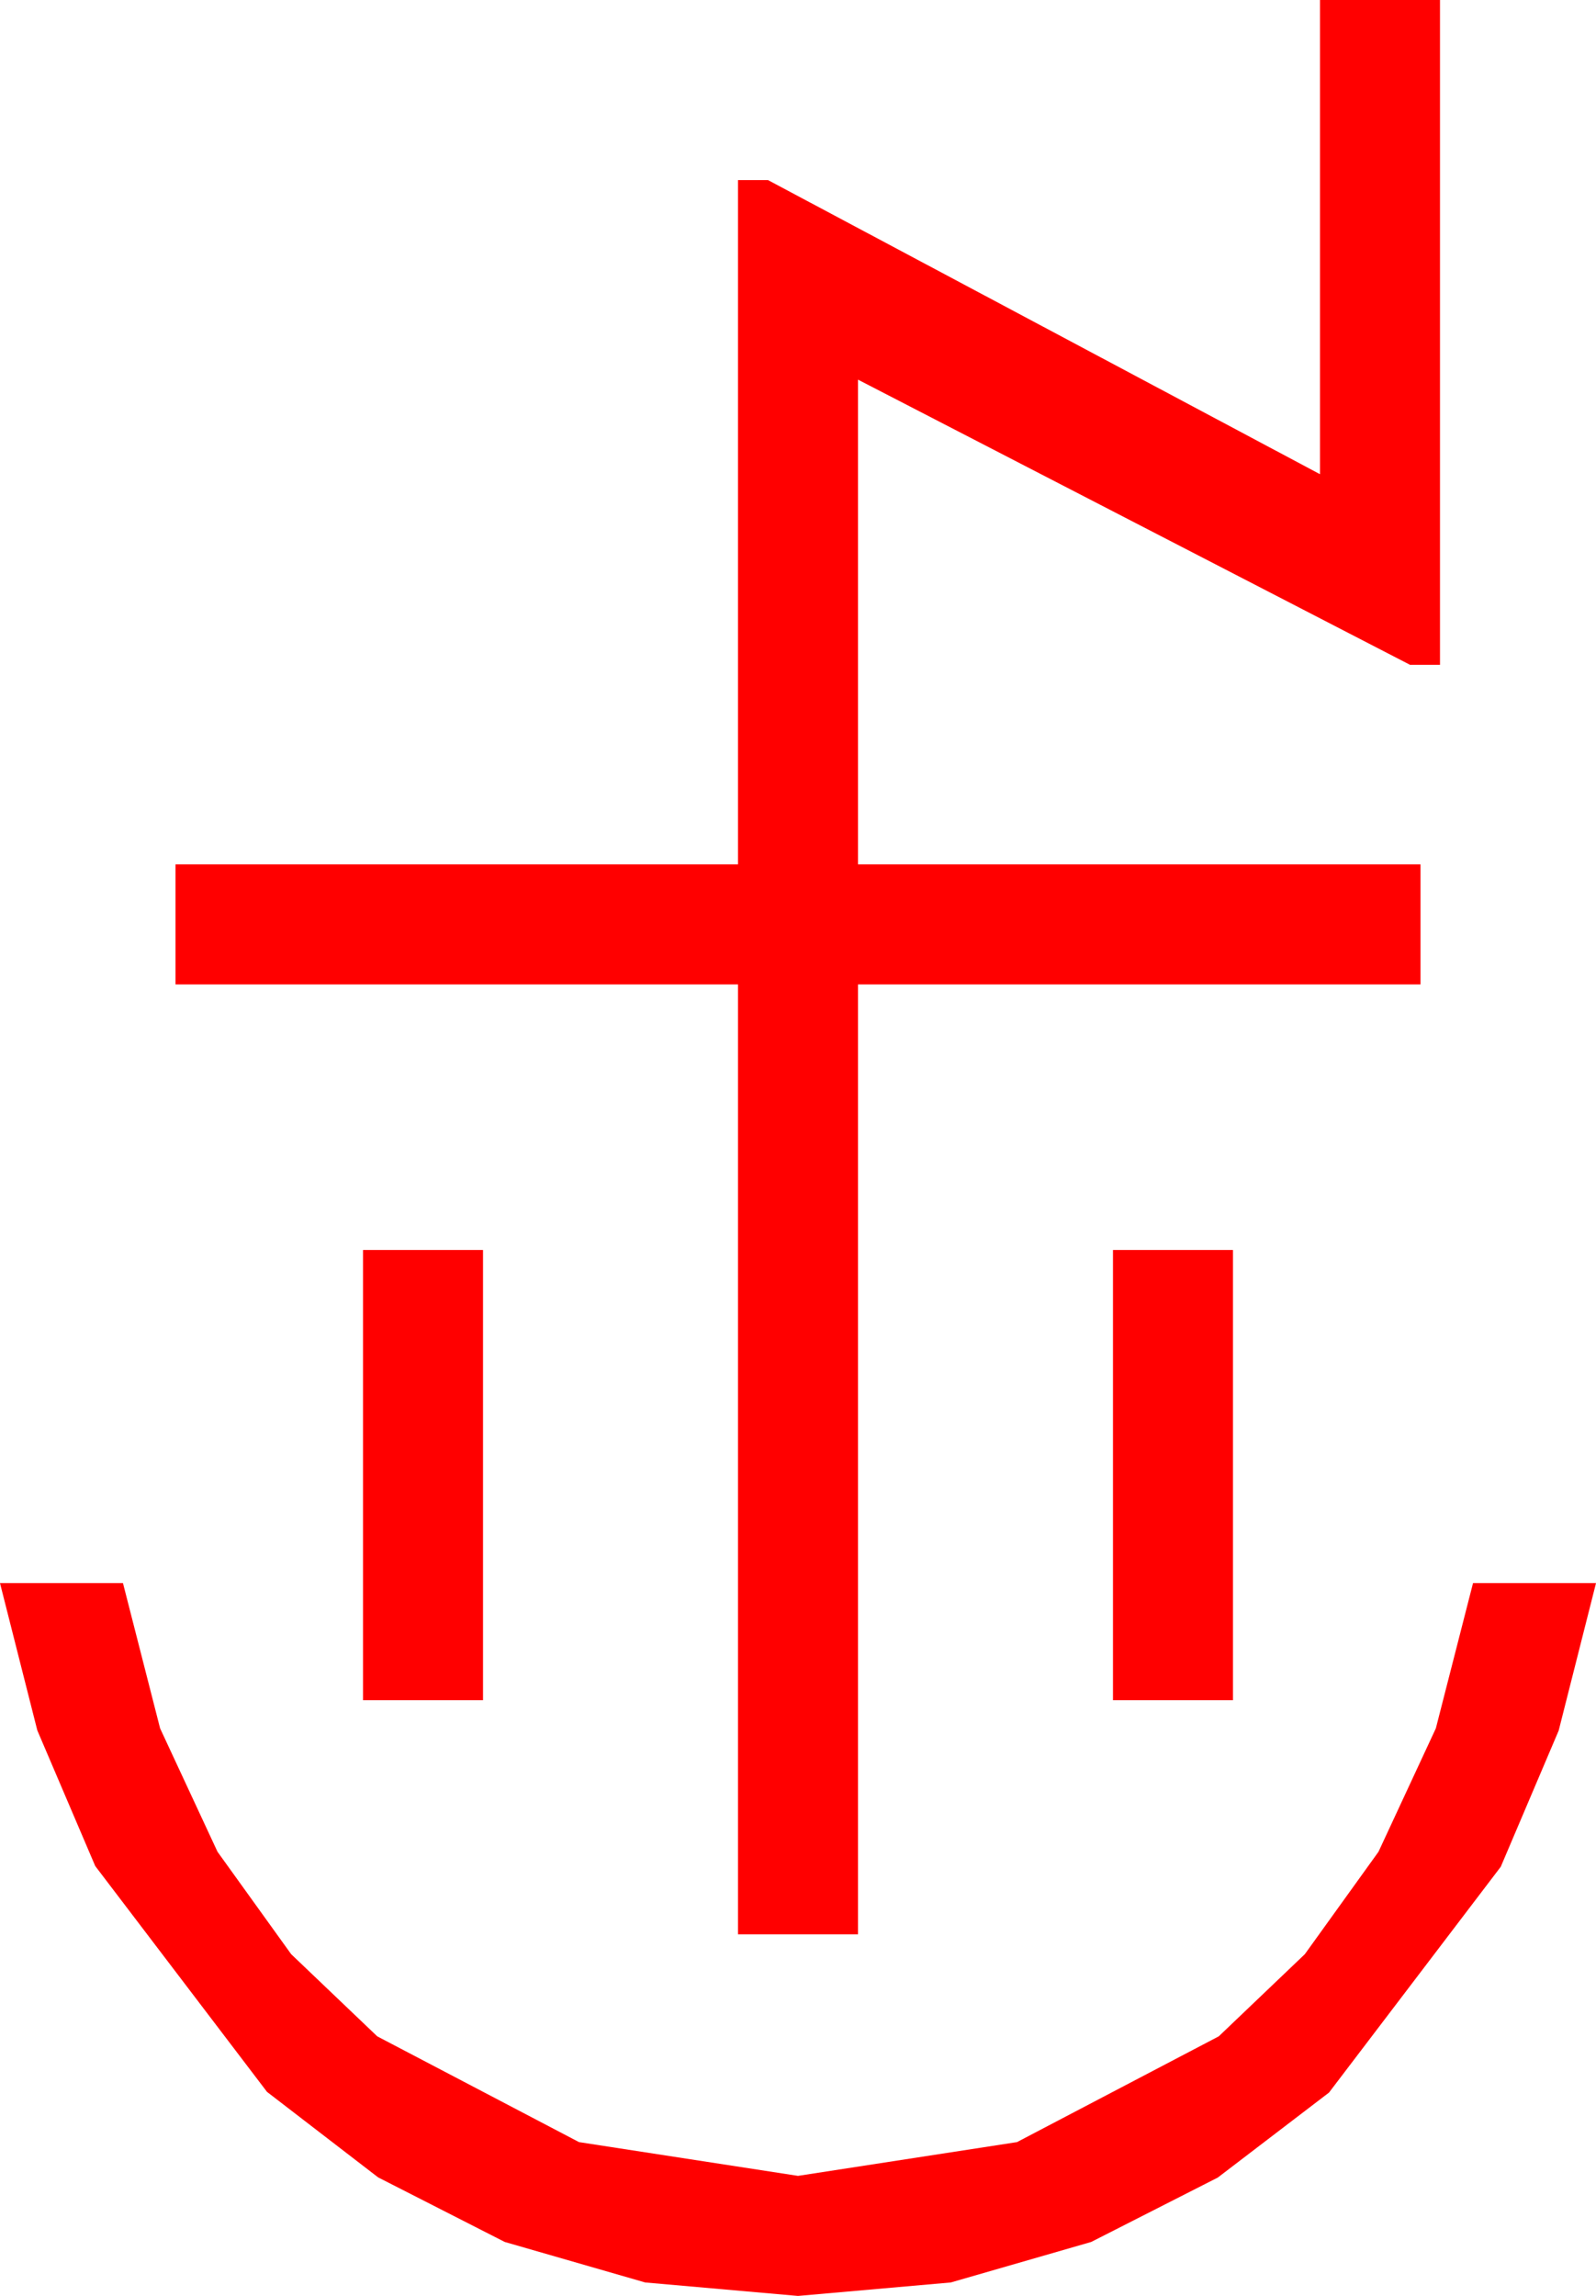 <?xml version="1.0" encoding="utf-8"?>
<!DOCTYPE svg PUBLIC "-//W3C//DTD SVG 1.1//EN" "http://www.w3.org/Graphics/SVG/1.1/DTD/svg11.dtd">
<svg width="31.172" height="44.824" xmlns="http://www.w3.org/2000/svg" xmlns:xlink="http://www.w3.org/1999/xlink" xmlns:xml="http://www.w3.org/XML/1998/namespace" version="1.1">
  <g>
    <g>
      <path style="fill:#FF0000;fill-opacity:1" d="M0,30.908L2.402,30.908 3.127,33.743 4.248,36.152 5.687,38.152 7.368,39.756 11.309,41.821 15.586,42.48 19.863,41.821 23.804,39.756 25.485,38.152 26.924,36.152 28.044,33.743 28.77,30.908 31.172,30.908 30.443,33.787 29.312,36.445 25.957,40.854 23.785,42.513 21.313,43.77 18.571,44.561 15.586,44.824 12.601,44.561 9.858,43.77 7.386,42.51 5.215,40.84 1.86,36.431 0.729,33.783 0,30.908z M21.738,24.404L24.082,24.404 24.082,33.193 21.738,33.193 21.738,24.404z M7.09,24.404L9.434,24.404 9.434,33.193 7.09,33.193 7.09,24.404z M25.781,0L28.125,0 28.125,12.979 27.539,12.979 16.758,7.412 16.758,16.875 27.744,16.875 27.744,19.219 16.758,19.219 16.758,37.764 14.414,37.764 14.414,19.219 3.428,19.219 3.428,16.875 14.414,16.875 14.414,3.516 15,3.516 25.781,9.258 25.781,0z" />
    </g>
  </g>
</svg>